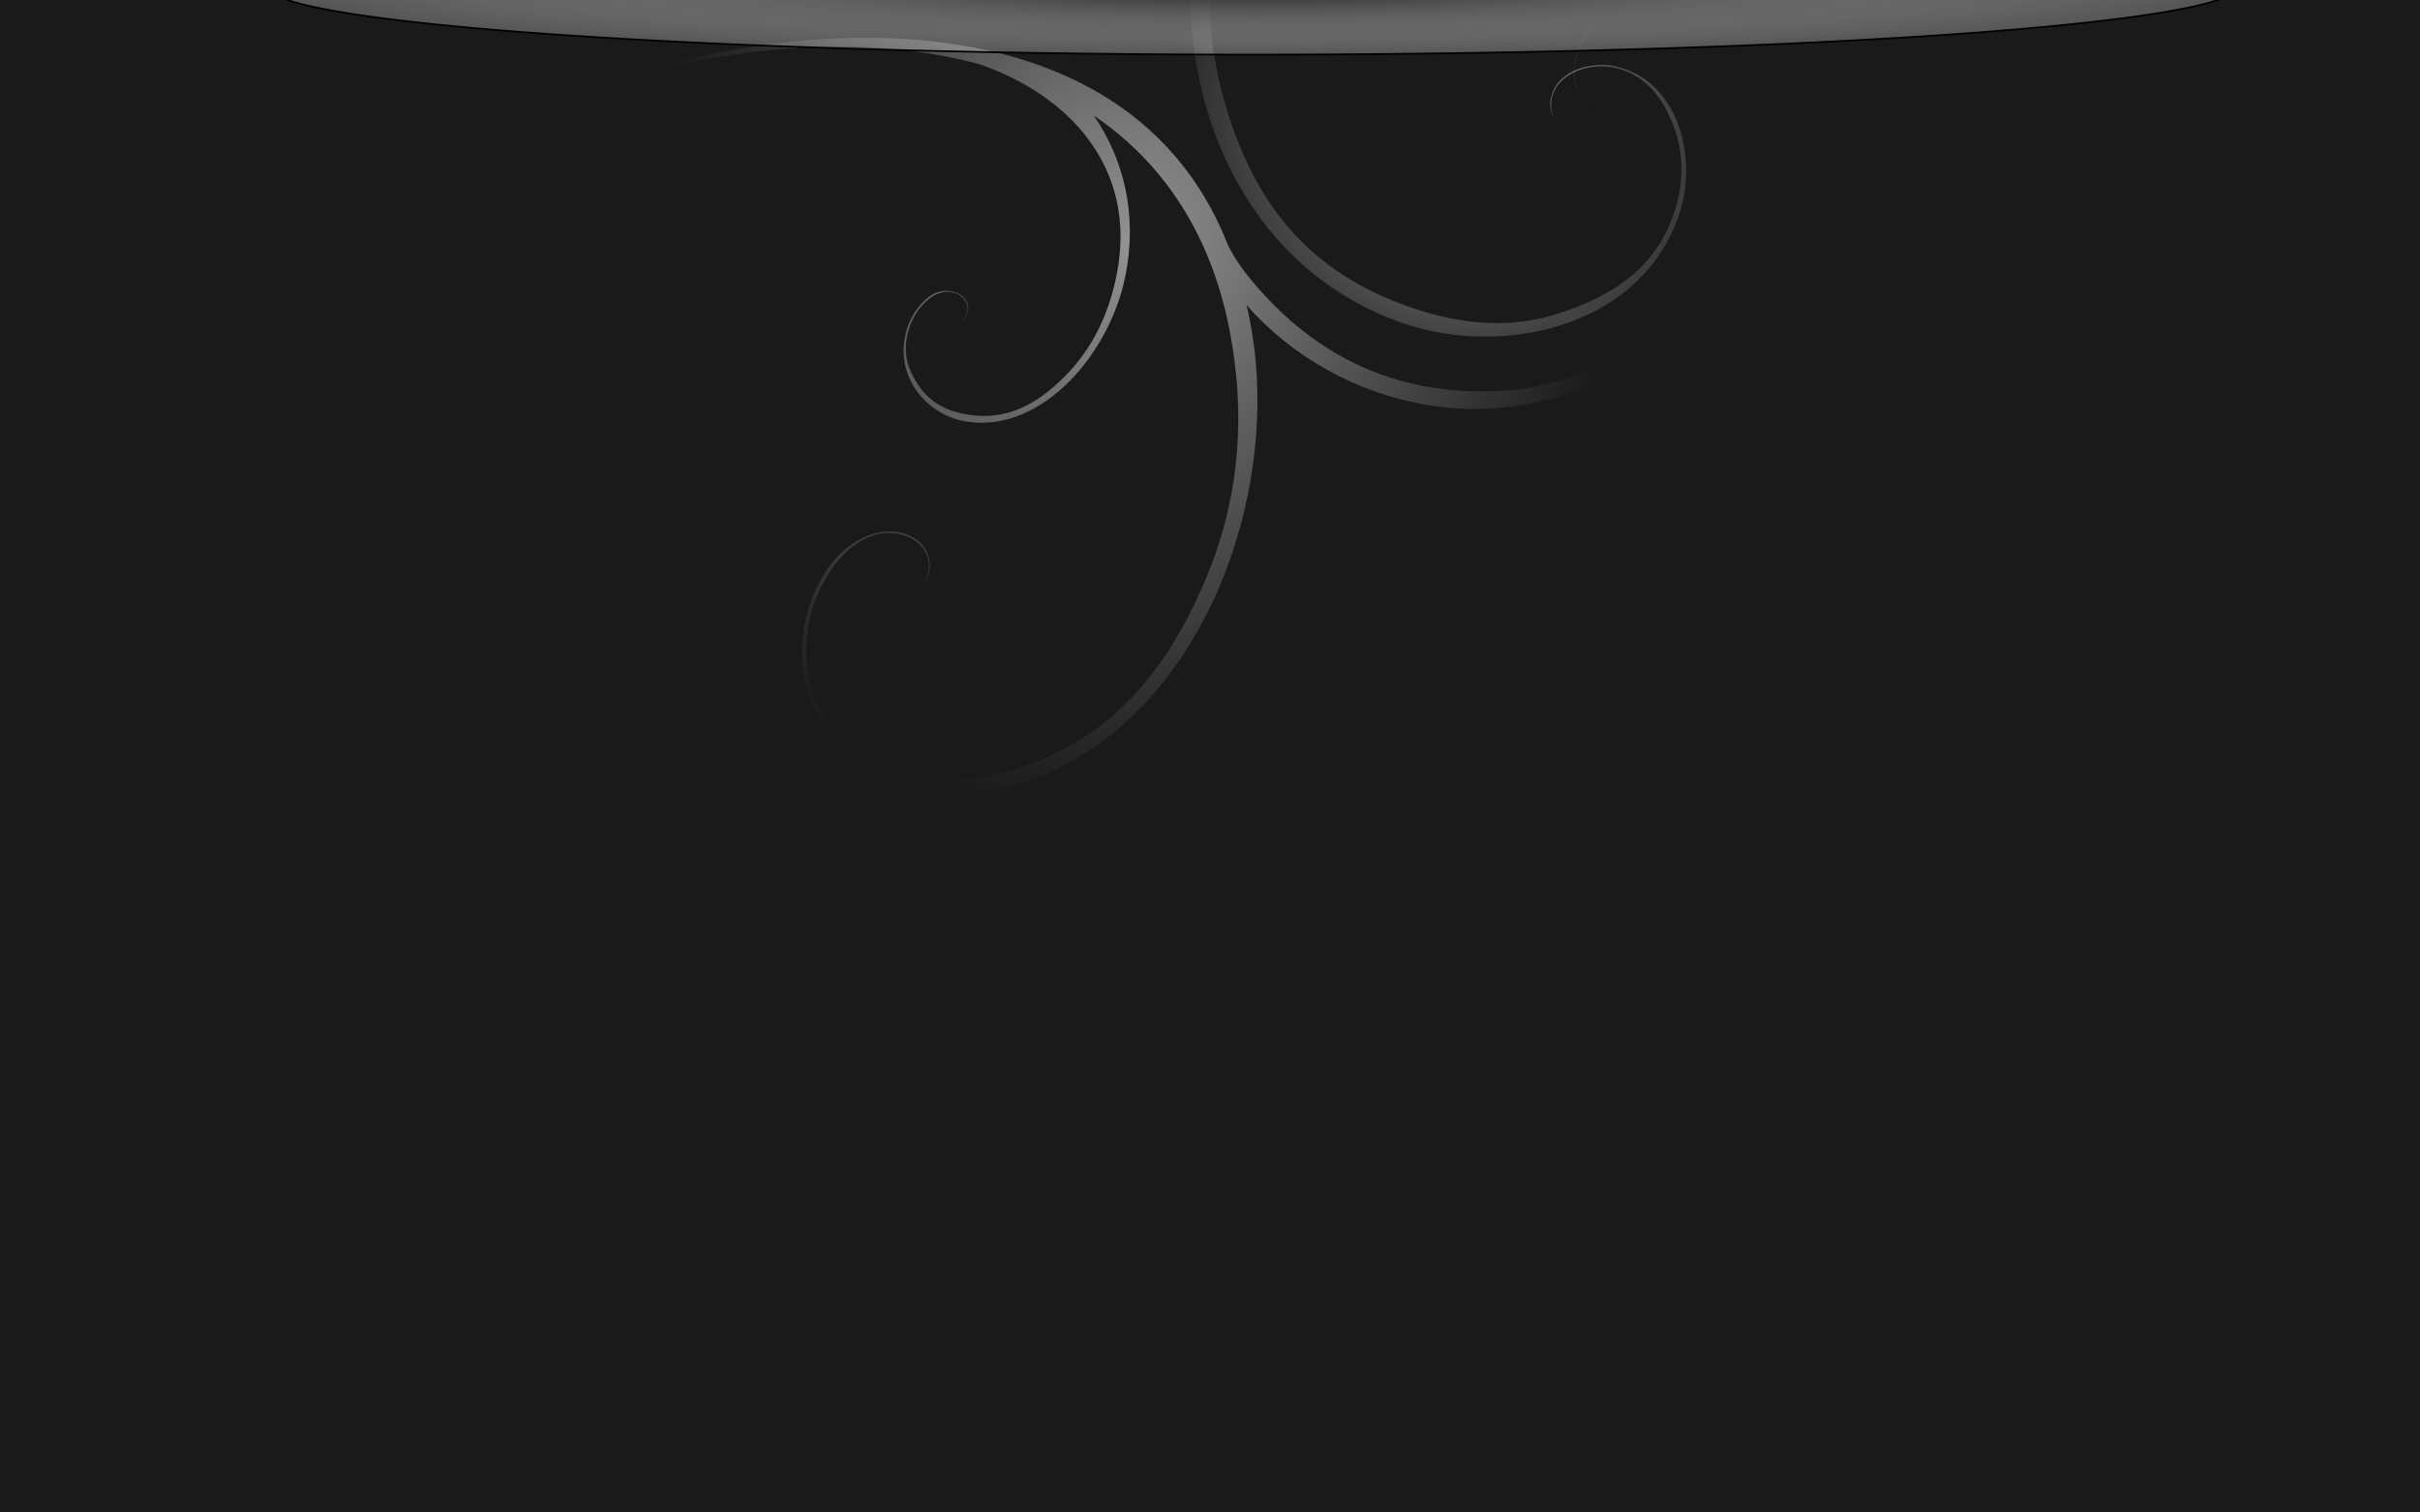 <?xml version="1.0" encoding="UTF-8" standalone="no"?>
<!-- Created with Inkscape (http://www.inkscape.org/) -->
<svg
   xmlns:dc="http://purl.org/dc/elements/1.1/"
   xmlns:cc="http://creativecommons.org/ns#"
   xmlns:rdf="http://www.w3.org/1999/02/22-rdf-syntax-ns#"
   xmlns:svg="http://www.w3.org/2000/svg"
   xmlns="http://www.w3.org/2000/svg"
   xmlns:xlink="http://www.w3.org/1999/xlink"
   xmlns:sodipodi="http://sodipodi.sourceforge.net/DTD/sodipodi-0.dtd"
   xmlns:inkscape="http://www.inkscape.org/namespaces/inkscape"
   id="svg2"
   sodipodi:version="0.32"
   inkscape:version="0.46"
   width="1280"
   height="800"
   version="1.0"
   sodipodi:docname="background.svg"
   inkscape:output_extension="org.inkscape.output.svg.inkscape">
  <sodipodi:namedview
     inkscape:window-height="854"
     inkscape:window-width="1440"
     inkscape:pageshadow="2"
     inkscape:pageopacity="0.0"
     guidetolerance="10.0"
     gridtolerance="10.0"
     objecttolerance="10.0"
     borderopacity="1.0"
     bordercolor="#666666"
     pagecolor="#ffffff"
     id="base"
     showgrid="false"
     showguides="true"
     inkscape:guide-bbox="true"
     inkscape:zoom="0.60561345"
     inkscape:cx="546.80586"
     inkscape:cy="444.06756"
     inkscape:window-x="474"
     inkscape:window-y="320"
     inkscape:current-layer="svg2">
    <inkscape:grid
       visible="true"
       enabled="true"
       id="grid9036"
       type="xygrid" />
  </sodipodi:namedview>
  <defs
     id="defs5">
    <linearGradient
       id="linearGradient3357">
      <stop
         style="stop-color:#1a1a1a;stop-opacity:1;"
         offset="0"
         id="stop3359" />
      <stop
         style="stop-color:#ffffff;stop-opacity:0.254;"
         offset="1"
         id="stop3361" />
    </linearGradient>
    <inkscape:perspective
       sodipodi:type="inkscape:persp3d"
       inkscape:vp_x="-50 : 600 : 1"
       inkscape:vp_y="0 : 1000 : 0"
       inkscape:vp_z="700 : 600 : 1"
       inkscape:persp3d-origin="300 : 400 : 1"
       id="perspective101" />
    <linearGradient
       id="linearGradient9066">
      <stop
         id="stop9068"
         offset="0"
         style="stop-color:#b6edfd;stop-opacity:1;" />
      <stop
         id="stop9070"
         offset="1"
         style="stop-color:#748b92;stop-opacity:1;" />
    </linearGradient>
    <radialGradient
       r="640"
       fy="-503.569"
       fx="641.101"
       cy="-503.569"
       cx="641.101"
       gradientTransform="matrix(1.068,0,0,0.868,-43.89,837.711)"
       gradientUnits="userSpaceOnUse"
       id="radialGradient5597"
       xlink:href="#linearGradient3240"
       inkscape:collect="always" />
    <mask
       id="mask5593"
       maskUnits="userSpaceOnUse">
      <rect
         inkscape:export-ydpi="90"
         inkscape:export-xdpi="90"
         inkscape:export-filename="/home/pinheiro/photos/000000/winners/blac.png"
         style="opacity:1;fill:url(#radialGradient5597);fill-opacity:1;fill-rule:nonzero;stroke:none;stroke-width:2;stroke-linecap:round;stroke-linejoin:round;stroke-miterlimit:4;stroke-dasharray:none;stroke-dashoffset:0;stroke-opacity:1"
         id="rect5595"
         width="1280"
         height="800"
         x="1.117"
         y="0.706" />
    </mask>
    <linearGradient
       id="linearGradient5494"
       inkscape:collect="always">
      <stop
         id="stop5496"
         offset="0"
         style="stop-color:#1f1f1f;stop-opacity:1;" />
      <stop
         id="stop5498"
         offset="1"
         style="stop-color:#1f1f1f;stop-opacity:0;" />
    </linearGradient>
    <linearGradient
       inkscape:collect="always"
       id="linearGradient3361">
      <stop
         style="stop-color:#ffffff;stop-opacity:1;"
         offset="0"
         id="stop3363" />
      <stop
         style="stop-color:#ffffff;stop-opacity:0;"
         offset="1"
         id="stop3365" />
    </linearGradient>
    <linearGradient
       inkscape:collect="always"
       id="linearGradient3300">
      <stop
         style="stop-color:#ffffff;stop-opacity:1;"
         offset="0"
         id="stop3302" />
      <stop
         style="stop-color:#ffffff;stop-opacity:0;"
         offset="1"
         id="stop3304" />
    </linearGradient>
    <linearGradient
       inkscape:collect="always"
       id="linearGradient3240">
      <stop
         style="stop-color:#ffffff;stop-opacity:1;"
         offset="0"
         id="stop3242" />
      <stop
         style="stop-color:#ffffff;stop-opacity:0;"
         offset="1"
         id="stop3244" />
    </linearGradient>
    <linearGradient
       inkscape:collect="always"
       id="linearGradient3227">
      <stop
         style="stop-color:#ffffff;stop-opacity:1;"
         offset="0"
         id="stop3229" />
      <stop
         style="stop-color:#ffffff;stop-opacity:0;"
         offset="1"
         id="stop3231" />
    </linearGradient>
    <linearGradient
       id="linearGradient3159">
      <stop
         style="stop-color:#000000;stop-opacity:1;"
         offset="0"
         id="stop3161" />
      <stop
         style="stop-color:#aaaaaa;stop-opacity:1;"
         offset="1"
         id="stop3163" />
    </linearGradient>
    <linearGradient
       y2="950.415"
       x2="774.466"
       y1="740.4"
       x1="774.466"
       gradientTransform="translate(-0.979,-0.995)"
       gradientUnits="userSpaceOnUse"
       id="linearGradient5660"
       xlink:href="#linearGradient3159"
       inkscape:collect="always" />
    <linearGradient
       y2="713.839"
       x2="654.49"
       y1="495.845"
       x1="654.49"
       gradientTransform="translate(-41,0)"
       gradientUnits="userSpaceOnUse"
       id="linearGradient5662"
       xlink:href="#linearGradient5494"
       inkscape:collect="always" />
    <radialGradient
       r="410.779"
       fy="312.3"
       fx="498.203"
       cy="312.3"
       cx="498.203"
       gradientTransform="matrix(0.502,-0.157,0.166,0.532,92.538,311.162)"
       gradientUnits="userSpaceOnUse"
       id="radialGradient5664"
       xlink:href="#linearGradient3227"
       inkscape:collect="always" />
    <radialGradient
       r="411.779"
       fy="647.44"
       fx="294.06"
       cy="647.44"
       cx="294.06"
       gradientTransform="matrix(1,0,0,0.991,0.101,5.639)"
       gradientUnits="userSpaceOnUse"
       id="radialGradient5666"
       xlink:href="#linearGradient3240"
       inkscape:collect="always" />
    <linearGradient
       y2="339.881"
       x2="325.336"
       y1="301.125"
       x1="325.336"
       gradientTransform="translate(0.101,0)"
       gradientUnits="userSpaceOnUse"
       id="linearGradient5668"
       xlink:href="#linearGradient3240"
       inkscape:collect="always" />
    <radialGradient
       r="6.62"
       fy="247.923"
       fx="864.939"
       cy="247.923"
       cx="864.939"
       gradientTransform="matrix(2.217,-8.7461512e-6,5.171064e-6,1.311,-1052.802,-77.07)"
       gradientUnits="userSpaceOnUse"
       id="radialGradient5670"
       xlink:href="#linearGradient3300"
       inkscape:collect="always" />
    <linearGradient
       y2="343.607"
       x2="325.336"
       y1="314.151"
       x1="325.336"
       gradientTransform="matrix(0.649,0,0,0.649,658.645,25.918)"
       gradientUnits="userSpaceOnUse"
       id="linearGradient5672"
       xlink:href="#linearGradient3240"
       inkscape:collect="always" />
    <radialGradient
       r="381.453"
       fy="339.927"
       fx="998.439"
       cy="339.927"
       cx="998.439"
       gradientTransform="matrix(1,0,0,0.916,0,19.589)"
       gradientUnits="userSpaceOnUse"
       id="radialGradient5674"
       xlink:href="#linearGradient3361"
       inkscape:collect="always" />
    <radialGradient
       r="6.62"
       fy="247.923"
       fx="864.939"
       cy="247.923"
       cx="864.939"
       gradientTransform="matrix(2.217,-8.7461512e-6,5.171064e-6,1.311,-1052.802,-77.07)"
       gradientUnits="userSpaceOnUse"
       id="radialGradient5676"
       xlink:href="#linearGradient3300"
       inkscape:collect="always" />
    <linearGradient
       y2="343.607"
       x2="325.336"
       y1="314.151"
       x1="325.336"
       gradientTransform="matrix(0.501,0,0,0.501,684.753,89.401)"
       gradientUnits="userSpaceOnUse"
       id="linearGradient5678"
       xlink:href="#linearGradient3240"
       inkscape:collect="always" />
    <radialGradient
       r="6.62"
       fy="247.923"
       fx="864.939"
       cy="247.923"
       cx="864.939"
       gradientTransform="matrix(2.217,-8.7461512e-6,5.171064e-6,1.311,-1052.802,-77.07)"
       gradientUnits="userSpaceOnUse"
       id="radialGradient5680"
       xlink:href="#linearGradient3300"
       inkscape:collect="always" />
    <linearGradient
       y2="343.607"
       x2="325.336"
       y1="314.151"
       x1="325.336"
       gradientTransform="matrix(0.439,0,0,0.439,726.962,97.564)"
       gradientUnits="userSpaceOnUse"
       id="linearGradient5682"
       xlink:href="#linearGradient3240"
       inkscape:collect="always" />
    <radialGradient
       r="6.62"
       fy="247.923"
       fx="864.939"
       cy="247.923"
       cx="864.939"
       gradientTransform="matrix(2.217,-8.7461512e-6,5.171064e-6,1.311,-1052.802,-77.07)"
       gradientUnits="userSpaceOnUse"
       id="radialGradient5684"
       xlink:href="#linearGradient3300"
       inkscape:collect="always" />
    <linearGradient
       y2="343.607"
       x2="325.336"
       y1="314.151"
       x1="325.336"
       gradientTransform="matrix(0.649,0,0,0.649,650.645,30.918)"
       gradientUnits="userSpaceOnUse"
       id="linearGradient5686"
       xlink:href="#linearGradient3240"
       inkscape:collect="always" />
    <radialGradient
       r="6.62"
       fy="247.923"
       fx="864.939"
       cy="247.923"
       cx="864.939"
       gradientTransform="matrix(2.217,0,0,1.475,-1052.8,-117.731)"
       gradientUnits="userSpaceOnUse"
       id="radialGradient5688"
       xlink:href="#linearGradient3300"
       inkscape:collect="always" />
    <linearGradient
       y2="343.607"
       x2="325.336"
       y1="314.151"
       x1="325.336"
       gradientTransform="matrix(0.649,0,0,0.649,650.645,30.918)"
       gradientUnits="userSpaceOnUse"
       id="linearGradient5690"
       xlink:href="#linearGradient3240"
       inkscape:collect="always" />
    <radialGradient
       gradientUnits="userSpaceOnUse"
       gradientTransform="matrix(1.178,-2.8734396e-2,1.2424648e-2,0.509,-87.029,554.025)"
       r="34.801"
       fy="-493.423"
       fx="545.091"
       cy="-493.423"
       cx="545.091"
       id="radialGradient9072"
       xlink:href="#linearGradient9066"
       inkscape:collect="always" />
    <linearGradient
       gradientUnits="userSpaceOnUse"
       y2="512.045"
       x2="1256.614"
       y1="512.045"
       x1="1124.067"
       gradientTransform="scale(0.999,1.001)"
       id="linearGradient6666">
      <stop
         id="stop6668"
         offset="0"
         style="stop-color:#a03700;stop-opacity:1;" />
      <stop
         id="stop6670"
         offset="1"
         style="stop-color:#8d0000;stop-opacity:1;" />
    </linearGradient>
    <radialGradient
       inkscape:collect="always"
       xlink:href="#linearGradient4391"
       id="radialGradient3617"
       gradientUnits="userSpaceOnUse"
       gradientTransform="matrix(1.336,-0.257,0.288,1.388,-482.565,120.757)"
       cx="1143.553"
       cy="494.279"
       fx="1130.773"
       fy="468.109"
       r="46.862" />
    <linearGradient
       id="linearGradient4391">
      <stop
         id="stop4393"
         offset="0"
         style="stop-color:#ffff00;stop-opacity:1;" />
      <stop
         style="stop-color:#f9f500;stop-opacity:1;"
         offset="0.345"
         id="stop3486" />
      <stop
         style="stop-color:#f4eb00;stop-opacity:1;"
         offset="0.464"
         id="stop3484" />
      <stop
         style="stop-color:#ead700;stop-opacity:1;"
         offset="0.694"
         id="stop3482" />
      <stop
         id="stop4397"
         offset="1"
         style="stop-color:#d6af00;stop-opacity:1;" />
    </linearGradient>
    <linearGradient
       inkscape:collect="always"
       id="linearGradient3619">
      <stop
         style="stop-color:#9b0c0c;stop-opacity:1;"
         offset="0"
         id="stop3621" />
      <stop
         style="stop-color:#9b0c0c;stop-opacity:0;"
         offset="1"
         id="stop3623" />
    </linearGradient>
    <linearGradient
       y2="421.247"
       x2="1188.673"
       y1="564.876"
       x1="1211.843"
       gradientUnits="userSpaceOnUse"
       id="linearGradient10950"
       xlink:href="#linearGradient3619"
       inkscape:collect="always" />
    <linearGradient
       y2="512.045"
       x2="1256.614"
       y1="512.045"
       x1="1124.067"
       gradientTransform="scale(0.999,1.001)"
       gradientUnits="userSpaceOnUse"
       id="linearGradient10952"
       xlink:href="#linearGradient6666"
       inkscape:collect="always" />
    <linearGradient
       inkscape:collect="always"
       xlink:href="#linearGradient3159"
       id="linearGradient2474"
       gradientUnits="userSpaceOnUse"
       gradientTransform="translate(-0.979,-0.995)"
       x1="774.466"
       y1="740.4"
       x2="774.466"
       y2="950.415" />
    <radialGradient
       inkscape:collect="always"
       xlink:href="#linearGradient3361"
       id="radialGradient3263"
       gradientUnits="userSpaceOnUse"
       gradientTransform="matrix(-0.581,0.241,-0.187,-0.536,741.68,32.548)"
       cx="998.439"
       cy="339.927"
       fx="998.439"
       fy="339.927"
       r="381.453" />
    <linearGradient
       inkscape:collect="always"
       xlink:href="#linearGradient3240"
       id="linearGradient3269"
       gradientUnits="userSpaceOnUse"
       gradientTransform="matrix(10.106,0,0,18.663,-2658.842,-5691.251)"
       x1="325.336"
       y1="301.125"
       x2="325.336"
       y2="339.881" />
    <radialGradient
       inkscape:collect="always"
       xlink:href="#linearGradient3240"
       id="radialGradient3272"
       gradientUnits="userSpaceOnUse"
       gradientTransform="matrix(0.659,0,0,0.75,66.752,223.178)"
       cx="294.06"
       cy="647.44"
       fx="294.06"
       fy="647.44"
       r="411.779" />
    <radialGradient
       inkscape:collect="always"
       xlink:href="#linearGradient3227"
       id="radialGradient3275"
       gradientUnits="userSpaceOnUse"
       gradientTransform="matrix(-0.262,0.306,-0.324,-0.277,1003.222,0.907)"
       cx="498.203"
       cy="312.3"
       fx="498.203"
       fy="312.3"
       r="410.779" />
    <linearGradient
       inkscape:collect="always"
       xlink:href="#linearGradient5494"
       id="linearGradient3278"
       gradientUnits="userSpaceOnUse"
       gradientTransform="matrix(0.565,0,0,0.565,-20.259,1.7)"
       x1="654.49"
       y1="495.845"
       x2="654.49"
       y2="713.839" />
    <radialGradient
       inkscape:collect="always"
       xlink:href="#linearGradient3240"
       id="radialGradient3284"
       gradientUnits="userSpaceOnUse"
       gradientTransform="matrix(0.473,0.421,0.446,-0.578,166.631,379.617)"
       cx="294.06"
       cy="647.44"
       fx="294.06"
       fy="647.44"
       r="411.779" />
    <radialGradient
       inkscape:collect="always"
       xlink:href="#linearGradient3357"
       id="radialGradient3363"
       cx="675.348"
       cy="10.718"
       fx="675.348"
       fy="10.718"
       r="532.192"
       gradientTransform="matrix(1,0,0,7.5403648e-2,0,9.91)"
       gradientUnits="userSpaceOnUse" />
    <filter
       inkscape:collect="always"
       id="filter3461"
       x="-0.062"
       width="1.123"
       y="-0.819"
       height="2.638">
      <feGaussianBlur
         inkscape:collect="always"
         stdDeviation="27.384"
         id="feGaussianBlur3463" />
    </filter>
  </defs>
  <rect
     y="0.005"
     x="-1.393"
     height="808"
     width="1288"
     id="rect5505"
     style="fill:#1a1a1a;fill-opacity:1;fill-rule:nonzero;stroke:none;stroke-width:2;stroke-linecap:round;stroke-linejoin:round;stroke-miterlimit:4;stroke-dasharray:none;stroke-dashoffset:0;stroke-opacity:1"
     inkscape:export-filename="/home/pinheiro/photos/000000/winners/blac.png"
     inkscape:export-xdpi="90"
     inkscape:export-ydpi="90" />
  <path
     style="opacity:0.523;fill:url(#radialGradient3275);fill-opacity:1;fill-rule:evenodd;stroke:none;stroke-width:1px;stroke-linecap:butt;stroke-linejoin:miter;stroke-opacity:1"
     d="M 851.179,160.201 C 868.158,149.407 881.658,133.563 888.495,112.387 C 893.128,98.039 893.067,80.801 887.716,66.109 C 882.366,51.418 871.687,39.26 855.106,35.241 C 848.439,33.625 840.303,34.111 833.515,36.982 C 826.727,39.853 821.264,45.164 820.131,53.127 C 819.764,55.713 820.191,58.969 821.523,61.619 L 821.624,61.555 C 820.376,59.072 820.197,55.65 820.54,53.237 C 821.631,45.566 827.207,40.49 833.82,37.694 C 840.433,34.897 848.425,34.405 854.918,35.979 C 871.229,39.932 880.251,52.992 885.536,67.504 C 890.821,82.017 890.376,97.475 885.799,111.651 C 875.936,142.199 852.4,156.763 824.237,165.86 C 796.075,174.956 767.675,170.881 740.534,160.552 C 688.09,140.594 662.037,103.513 647.675,53.858 C 633.314,4.202 639.485,-44.703 659.945,-92.042 C 683.426,-146.37 722.273,-183.101 769.25,-205.676 C 745.62,-182.89 730.353,-152.349 731.034,-117.556 C 731.4,-98.864 737.588,-79.71 748.251,-64.093 C 748.595,-63.589 748.943,-63.101 749.296,-62.605 C 750.911,-60.336 752.628,-58.133 754.432,-56.036 C 768.858,-39.254 789.185,-28.359 813.212,-29.891 C 825.667,-30.684 838.558,-36.027 847.953,-44.584 C 857.348,-53.142 863.239,-64.938 861.651,-78.639 C 860.911,-85.022 857.853,-91.702 853.172,-96.454 C 848.491,-101.207 842.872,-102.934 835.716,-101.563 C 832.839,-101.012 829.775,-99.381 827.645,-97.069 C 825.515,-94.756 825.094,-92.23 826.064,-88.942 C 826.379,-87.874 827.133,-86.679 828.12,-85.887 L 828.148,-85.932 C 827.223,-86.675 826.538,-87.974 826.244,-88.97 C 825.31,-92.138 825.796,-94.591 827.871,-96.844 C 829.945,-99.096 832.977,-100.7 835.78,-101.236 C 842.819,-102.585 847.937,-100.229 852.561,-95.535 C 857.184,-90.841 859.744,-84.744 860.476,-78.438 C 862.051,-64.85 855.485,-55.06 846.151,-46.557 C 836.816,-38.055 825.053,-34.603 812.676,-33.814 C 788.76,-32.29 772.082,-42.075 757.708,-58.794 C 743.335,-75.514 737.071,-95.572 736.641,-117.545 C 735.432,-179.309 788.704,-216.451 846.357,-229.575 C 908.816,-240.123 977.359,-233.646 1040.43,-215.534 L 1032.174,-254.926 C 902.07,-292.286 746.439,-253.204 670.472,-138.918 C 662.442,-132.069 653.554,-124.482 644.25,-116.814 C 603.764,-84.799 558.064,-66.129 506.296,-67.079 C 454.527,-68.028 411.918,-83.545 378.991,-128.916 C 361.95,-152.395 350.615,-178.681 352.102,-208.19 C 353.59,-237.699 361.552,-264.191 388.544,-281.631 C 401.07,-289.724 415.929,-294.181 431.342,-292.856 C 455.281,-291.187 475.282,-275.677 473.614,-250.723 C 472.625,-243.622 469.155,-236.937 462.017,-233.893 C 459.772,-232.936 456.405,-232.199 453.679,-232.757 L 453.656,-232.658 C 456.566,-232.062 459.839,-232.502 462.245,-233.529 C 469.655,-236.688 473.34,-243.335 474.355,-250.623 C 476.73,-277.116 456.177,-291.34 432.119,-295.317 C 416.516,-296.659 399.812,-292.21 387.133,-284.018 C 359.917,-266.434 347.317,-238.212 345.82,-208.512 C 344.323,-178.812 353.91,-147.602 371.059,-123.973 C 404.138,-78.393 454.234,-58.04 506.195,-57.087 C 512.69,-56.968 519.226,-57.132 525.749,-57.609 C 527.177,-57.713 528.592,-57.839 530.019,-57.972 C 573.96,-62.038 617.609,-79.224 651.949,-106.154 C 650.591,-103.295 649.268,-100.408 648,-97.474 C 630.594,-57.201 625.165,-10.321 632.691,33.378 C 632.934,34.788 633.188,36.177 633.458,37.58 C 634.691,43.993 636.2,50.334 638.002,56.564 C 652.416,106.403 685.148,149.415 737.834,169.466 C 765.147,179.86 797.817,180.974 826.162,171.818 C 835.019,168.957 843.461,165.107 851.179,160.201 z"
     id="path5622" />
  <path
     style="opacity:0.523;fill:url(#radialGradient3284);fill-opacity:1;fill-rule:nonzero;stroke:none;stroke-width:0.4;stroke-linecap:round;stroke-linejoin:round;stroke-miterlimit:4;stroke-dasharray:none;stroke-dashoffset:0;stroke-opacity:1"
     d="M 447.43,398.893 C 435.105,387.757 426.549,372.099 424.468,351.847 C 423.057,338.125 426.059,321.979 433.04,308.537 C 440.021,295.095 451.016,284.347 465.544,281.581 C 471.386,280.469 478.093,281.416 483.268,284.514 C 488.442,287.613 492.093,292.919 491.675,300.447 C 491.539,302.892 490.625,305.917 489.06,308.32 L 488.986,308.254 C 490.453,306.003 491.188,302.807 491.315,300.526 C 491.718,293.273 487.932,288.181 482.892,285.163 C 477.851,282.144 471.264,281.201 465.575,282.284 C 451.283,285.005 441.517,296.697 434.621,309.975 C 427.725,323.253 425.45,337.763 426.844,351.32 C 429.847,380.535 446.999,395.599 468.948,405.819 C 490.898,416.039 515.3,413.933 539.723,405.892 C 586.914,390.354 615.009,357.184 635.497,311.527 C 655.985,265.87 659.207,219.68 650.233,174.094 C 639.935,121.779 613.798,85.024 578.452,61.042 C 594.274,83.814 601.789,113.348 595.264,145.905 C 591.758,163.396 583.314,180.968 571.741,194.957 C 571.367,195.408 570.993,195.844 570.613,196.288 C 568.877,198.316 567.067,200.276 565.202,202.133 C 550.287,216.986 531.456,225.968 511.663,223.085 C 501.403,221.591 491.558,215.809 485.181,207.225 C 478.804,198.641 475.906,187.234 479.577,174.493 C 481.288,168.558 484.984,162.483 489.704,158.313 C 494.425,154.143 499.411,152.863 505.149,154.579 C 507.456,155.268 509.735,156.981 511.117,159.276 C 512.499,161.571 512.418,163.964 511.045,166.986 C 510.6,167.967 509.766,169.041 508.806,169.724 L 508.791,169.679 C 509.69,169.04 510.484,167.864 510.9,166.948 C 512.222,164.037 512.236,161.709 510.89,159.473 C 509.544,157.238 507.287,155.553 505.04,154.881 C 499.395,153.194 494.72,155.092 490.057,159.211 C 485.395,163.331 482.214,168.888 480.524,174.752 C 476.883,187.388 480.687,196.956 487.023,205.485 C 493.359,214.013 502.586,217.957 512.782,219.442 C 532.484,222.311 548.08,214.149 562.939,199.351 C 577.799,184.553 586.461,166.138 590.582,145.578 C 602.165,87.783 564.058,49.774 518.183,34.003 C 467.855,20.355 409.534,22.292 353.789,35.459 L 359.167,32.076 C 474.16,4.915 605.628,17.888 649.471,129.542 C 653.099,137.274 659.292,145.472 666.256,153.317 C 694.812,185.484 730.835,204.513 774.209,206.744 C 817.582,208.975 855.803,197.005 891.055,156.482 C 909.298,135.511 923.26,111.568 927.07,83.831 C 930.88,56.094 928.769,30.794 909.225,12.828 C 900.155,4.49 888.515,-0.582 875.424,-0.268 C 855.157,-0.148 835.807,13.178 832.927,36.657 C 832.536,43.37 834.288,49.842 839.726,53.124 C 841.436,54.157 844.12,55.05 846.491,54.691 L 846.493,54.785 C 843.962,55.168 841.306,54.559 839.473,53.452 C 833.829,50.045 831.89,43.596 832.291,36.706 C 834.845,11.742 854.435,-0.346 875.197,-2.621 C 888.45,-2.938 901.631,2.237 910.811,10.676 C 930.518,28.792 936.203,55.992 932.369,83.908 C 928.534,111.824 915.188,140.487 896.829,161.592 C 861.415,202.301 816.116,218.351 772.582,216.111 C 767.141,215.831 761.713,215.283 756.35,214.444 C 755.176,214.26 754.016,214.056 752.848,213.846 C 716.867,207.388 683.376,188.655 659.323,161.354 C 659.968,164.115 660.577,166.9 661.134,169.725 C 668.768,208.506 665.273,252.755 651.51,293.243 C 651.066,294.549 650.616,295.836 650.151,297.134 C 648.024,303.067 645.678,308.917 643.108,314.645 C 622.544,360.471 587.859,398.796 540.451,414.406 C 515.873,422.498 488.413,421.572 466.322,411.285 C 459.419,408.071 453.032,403.955 447.43,398.893 z"
     id="path5624"
     sodipodi:nodetypes="csssssccssssssssscsssssssssssccsssssssssccccsssssccsccsccsssssscssssssc" />
  <g
     transform="matrix(1.055,0,0,1.055,-33.283,770.758)"
     id="g5728"
     style="stroke:none" />
  <g
     transform="translate(1262.021,117.714)"
     style="display:inline"
     inkscape:label="box"
     id="layer4" />
  <g
     transform="translate(1262.021,117.714)"
     style="display:inline"
     inkscape:label="zip_app"
     id="layer5" />
  <rect
     y="56.182"
     x="1175.552"
     height="0"
     width="1"
     id="rect1327"
     style="opacity:0.578;fill:#ffffff;fill-opacity:1;fill-rule:nonzero;stroke:none;stroke-width:3.632;stroke-linecap:round;stroke-linejoin:round;stroke-miterlimit:4;stroke-dasharray:none;stroke-dashoffset:4;stroke-opacity:1" />
  <rect
     y="28.654"
     x="1140.425"
     height="0"
     width="1"
     id="rect2482"
     style="opacity:0.578;fill:#ffffff;fill-opacity:1;fill-rule:nonzero;stroke:none;stroke-width:3.632;stroke-linecap:round;stroke-linejoin:round;stroke-miterlimit:4;stroke-dasharray:none;stroke-dashoffset:4;stroke-opacity:1" />
  <g
     id="g4640"
     transform="matrix(-0.783,0,0,0.651,-1341.371,641.956)"
     style="opacity:0.402" />
  <g
     style="opacity:0.402"
     transform="matrix(-0.783,0,0,0.651,-1341.371,641.956)"
     id="g4646" />
  <g
     style="opacity:0.402"
     transform="matrix(1,0,0,0.651,1859.592,649.283)"
     id="g4730" />
  <g
     id="g4748"
     transform="matrix(1,0,0,0.651,1859.592,649.283)"
     style="opacity:0.402" />
  <path
     sodipodi:type="arc"
     style="opacity:1;fill:url(#radialGradient3363);fill-opacity:1;fill-rule:evenodd;stroke:#000000;stroke-width:1px;stroke-linecap:butt;stroke-linejoin:miter;stroke-opacity:1;filter:url(#filter3461)"
     id="path2585"
     sodipodi:cx="675.34827"
     sodipodi:cy="10.717662"
     sodipodi:rx="531.69226"
     sodipodi:ry="39.629238"
     d="M 1207.041,10.718 A 531.692,39.629 0 1 1 143.656,10.718 A 531.692,39.629 0 1 1 1207.041,10.718 z"
     transform="matrix(0.981,0,0,0.917,3.94353e-2,-17.277)" />
</svg>
